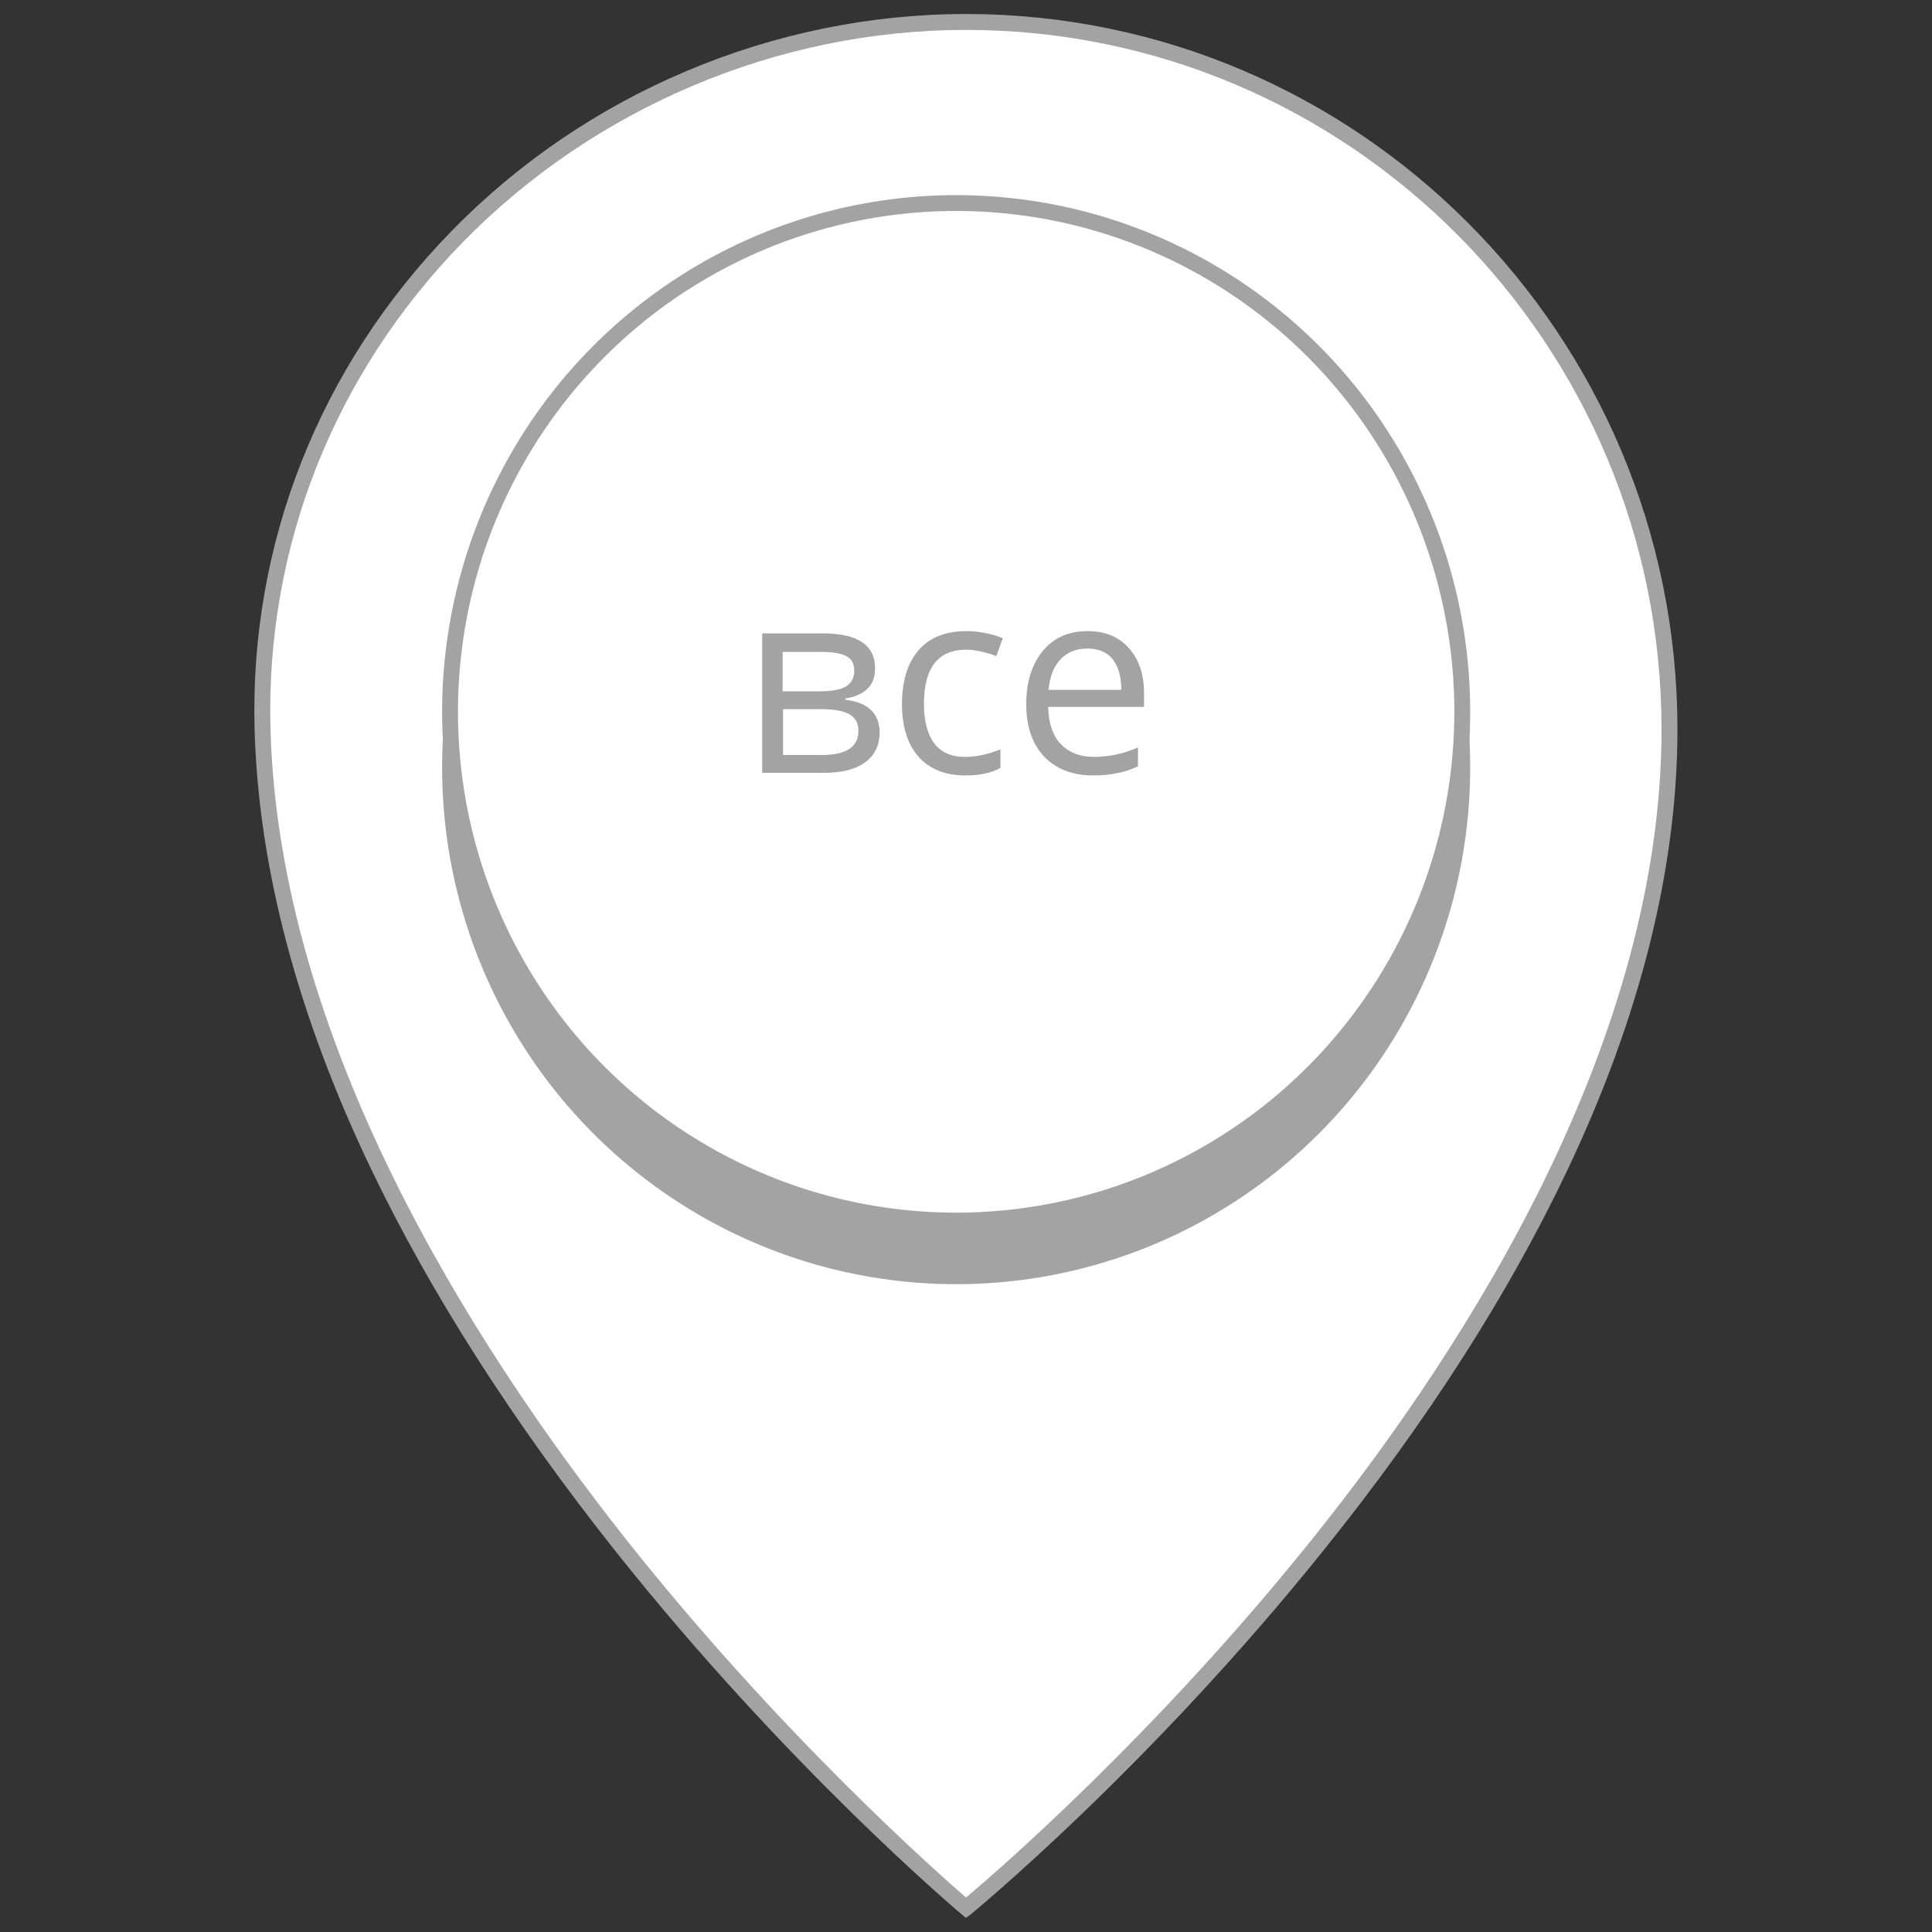 <?xml version="1.0" encoding="utf-8"?>
<!-- Generator: Adobe Illustrator 19.0.0, SVG Export Plug-In . SVG Version: 6.00 Build 0)  -->
<svg version="1.1" id="Layer_2" xmlns="http://www.w3.org/2000/svg" xmlns:xlink="http://www.w3.org/1999/xlink" x="0px" y="0px"
	 viewBox="-1024 246 510 510" height="510" width="510" style="enable-background:new -1024 246 510 510;" xml:space="preserve">
<rect x="-1024" y="246" width="510" height="510" fill="#333333" stroke="none"/>
<style type="text/css">
	.st0{fill:#FFFFFF;}
	.st1{fill:#A3A3A3;}
	.st2{fill:#A3A3A3;stroke:#A3A3A3;stroke-width:4.183;stroke-miterlimit:10;}
	.st3{fill:none;stroke:#A3A3A3;stroke-width:4.183;stroke-miterlimit:10;}
</style>
<g>
	<g>
		<g>
			<path class="st0" d="M-583.3,438.4c0,159.2-185.7,311.2-185.7,311.2s-181.5-151.9-185.7-311.2c-2.7-103,83.1-186.6,185.7-186.6
				S-583.3,335.4-583.3,438.4z"/>
			<path class="st1" d="M-769,752.3l-1.3-1.1c-0.5-0.4-46.1-38.8-91.6-96.2c-26.7-33.7-48.2-67.3-63.9-99.9
				c-19.6-40.8-30-80-31-116.7c-1.3-48.9,17.1-95.6,51.9-131.3c35.5-36.5,85.1-57.4,135.9-57.4c103.6,0,187.8,84.7,187.8,188.8
				c0,36.6-9.8,75.9-29.2,116.7c-15.5,32.6-37,66.2-64.1,99.9c-46,57.4-92.7,95.8-93.2,96.2L-769,752.3z M-769,253.9
				c-49.7,0-98.1,20.5-132.9,56.1c-34,34.9-52,80.5-50.7,128.4c2.2,81.7,52.3,161.4,93.9,214c40.9,51.6,81.9,87.7,89.7,94.5
				c8-6.7,49.9-42.9,91.3-94.5c42.1-52.5,92.3-132.3,92.3-213.9C-585.4,336.7-667.7,253.9-769,253.9z"/>
		</g>
		<ellipse id="XMLID_36_" class="st2" cx="-771.6" cy="448.6" rx="133.6" ry="134.3"/>
		<g>
			<g>
				<ellipse id="XMLID_30_" class="st0" cx="-771.6" cy="433.9" rx="133.6" ry="134.3"/>
			</g>
			<g>
				<ellipse id="XMLID_1_" class="st3" cx="-771.6" cy="433.9" rx="133.6" ry="134.3"/>
			</g>
		</g>
	</g>
	<g>
		<path class="st1" d="M-793,422.4c0,2.4-0.7,4.2-2.1,5.5s-3.3,2.1-5.8,2.5v0.3c3.1,0.4,5.4,1.3,6.9,2.8c1.4,1.4,2.2,3.4,2.2,5.8
			c0,3.4-1.3,6.1-3.8,7.9c-2.5,1.9-6.2,2.8-11,2.8h-16.2v-36.8h16.1C-797.6,413.2-793,416.3-793,422.4z M-798.5,423
			c0-1.8-0.7-3.1-2.1-3.8s-3.5-1.1-6.3-1.1h-10.5v10.4h9.4c3.4,0,5.9-0.4,7.3-1.3C-799.2,426.3-798.5,424.9-798.5,423z
			 M-797.4,438.9c0-2-0.8-3.4-2.3-4.3s-4-1.4-7.5-1.4h-10.1v12.1h10.2C-800.6,445.3-797.4,443.2-797.4,438.9z"/>
		<path class="st1" d="M-769.1,450.7c-5.3,0-9.4-1.6-12.4-4.9c-2.9-3.3-4.4-7.9-4.4-13.9c0-6.2,1.5-10.9,4.4-14.3
			c3-3.4,7.2-5,12.7-5c1.8,0,3.5,0.2,5.3,0.6c1.8,0.4,3.2,0.8,4.2,1.3l-1.7,4.7c-1.2-0.5-2.6-0.9-4-1.2c-1.5-0.3-2.7-0.5-3.9-0.5
			c-7.5,0-11.2,4.8-11.2,14.3c0,4.5,0.9,8,2.7,10.4c1.8,2.4,4.5,3.6,8.1,3.6c3.1,0,6.2-0.7,9.4-2v4.9
			C-762.2,450-765.3,450.7-769.1,450.7z"/>
		<path class="st1" d="M-735.5,450.7c-5.4,0-9.7-1.7-12.9-5c-3.1-3.3-4.7-7.9-4.7-13.8c0-5.9,1.5-10.6,4.4-14.1s6.8-5.2,11.8-5.2
			c4.6,0,8.3,1.5,10.9,4.5c2.7,3,4,7,4,12v3.5h-25.3c0.1,4.3,1.2,7.6,3.3,9.8c2.1,2.2,5,3.4,8.7,3.4c4,0,7.9-0.8,11.7-2.5v5
			c-2,0.9-3.8,1.5-5.6,1.8C-730.9,450.5-733,450.7-735.5,450.7z M-737,417.2c-3,0-5.3,1-7.1,2.9c-1.8,1.9-2.8,4.6-3.1,8h19.2
			c0-3.5-0.8-6.2-2.3-8.1S-734.1,417.2-737,417.2z"/>
	</g>
</g>
</svg>
